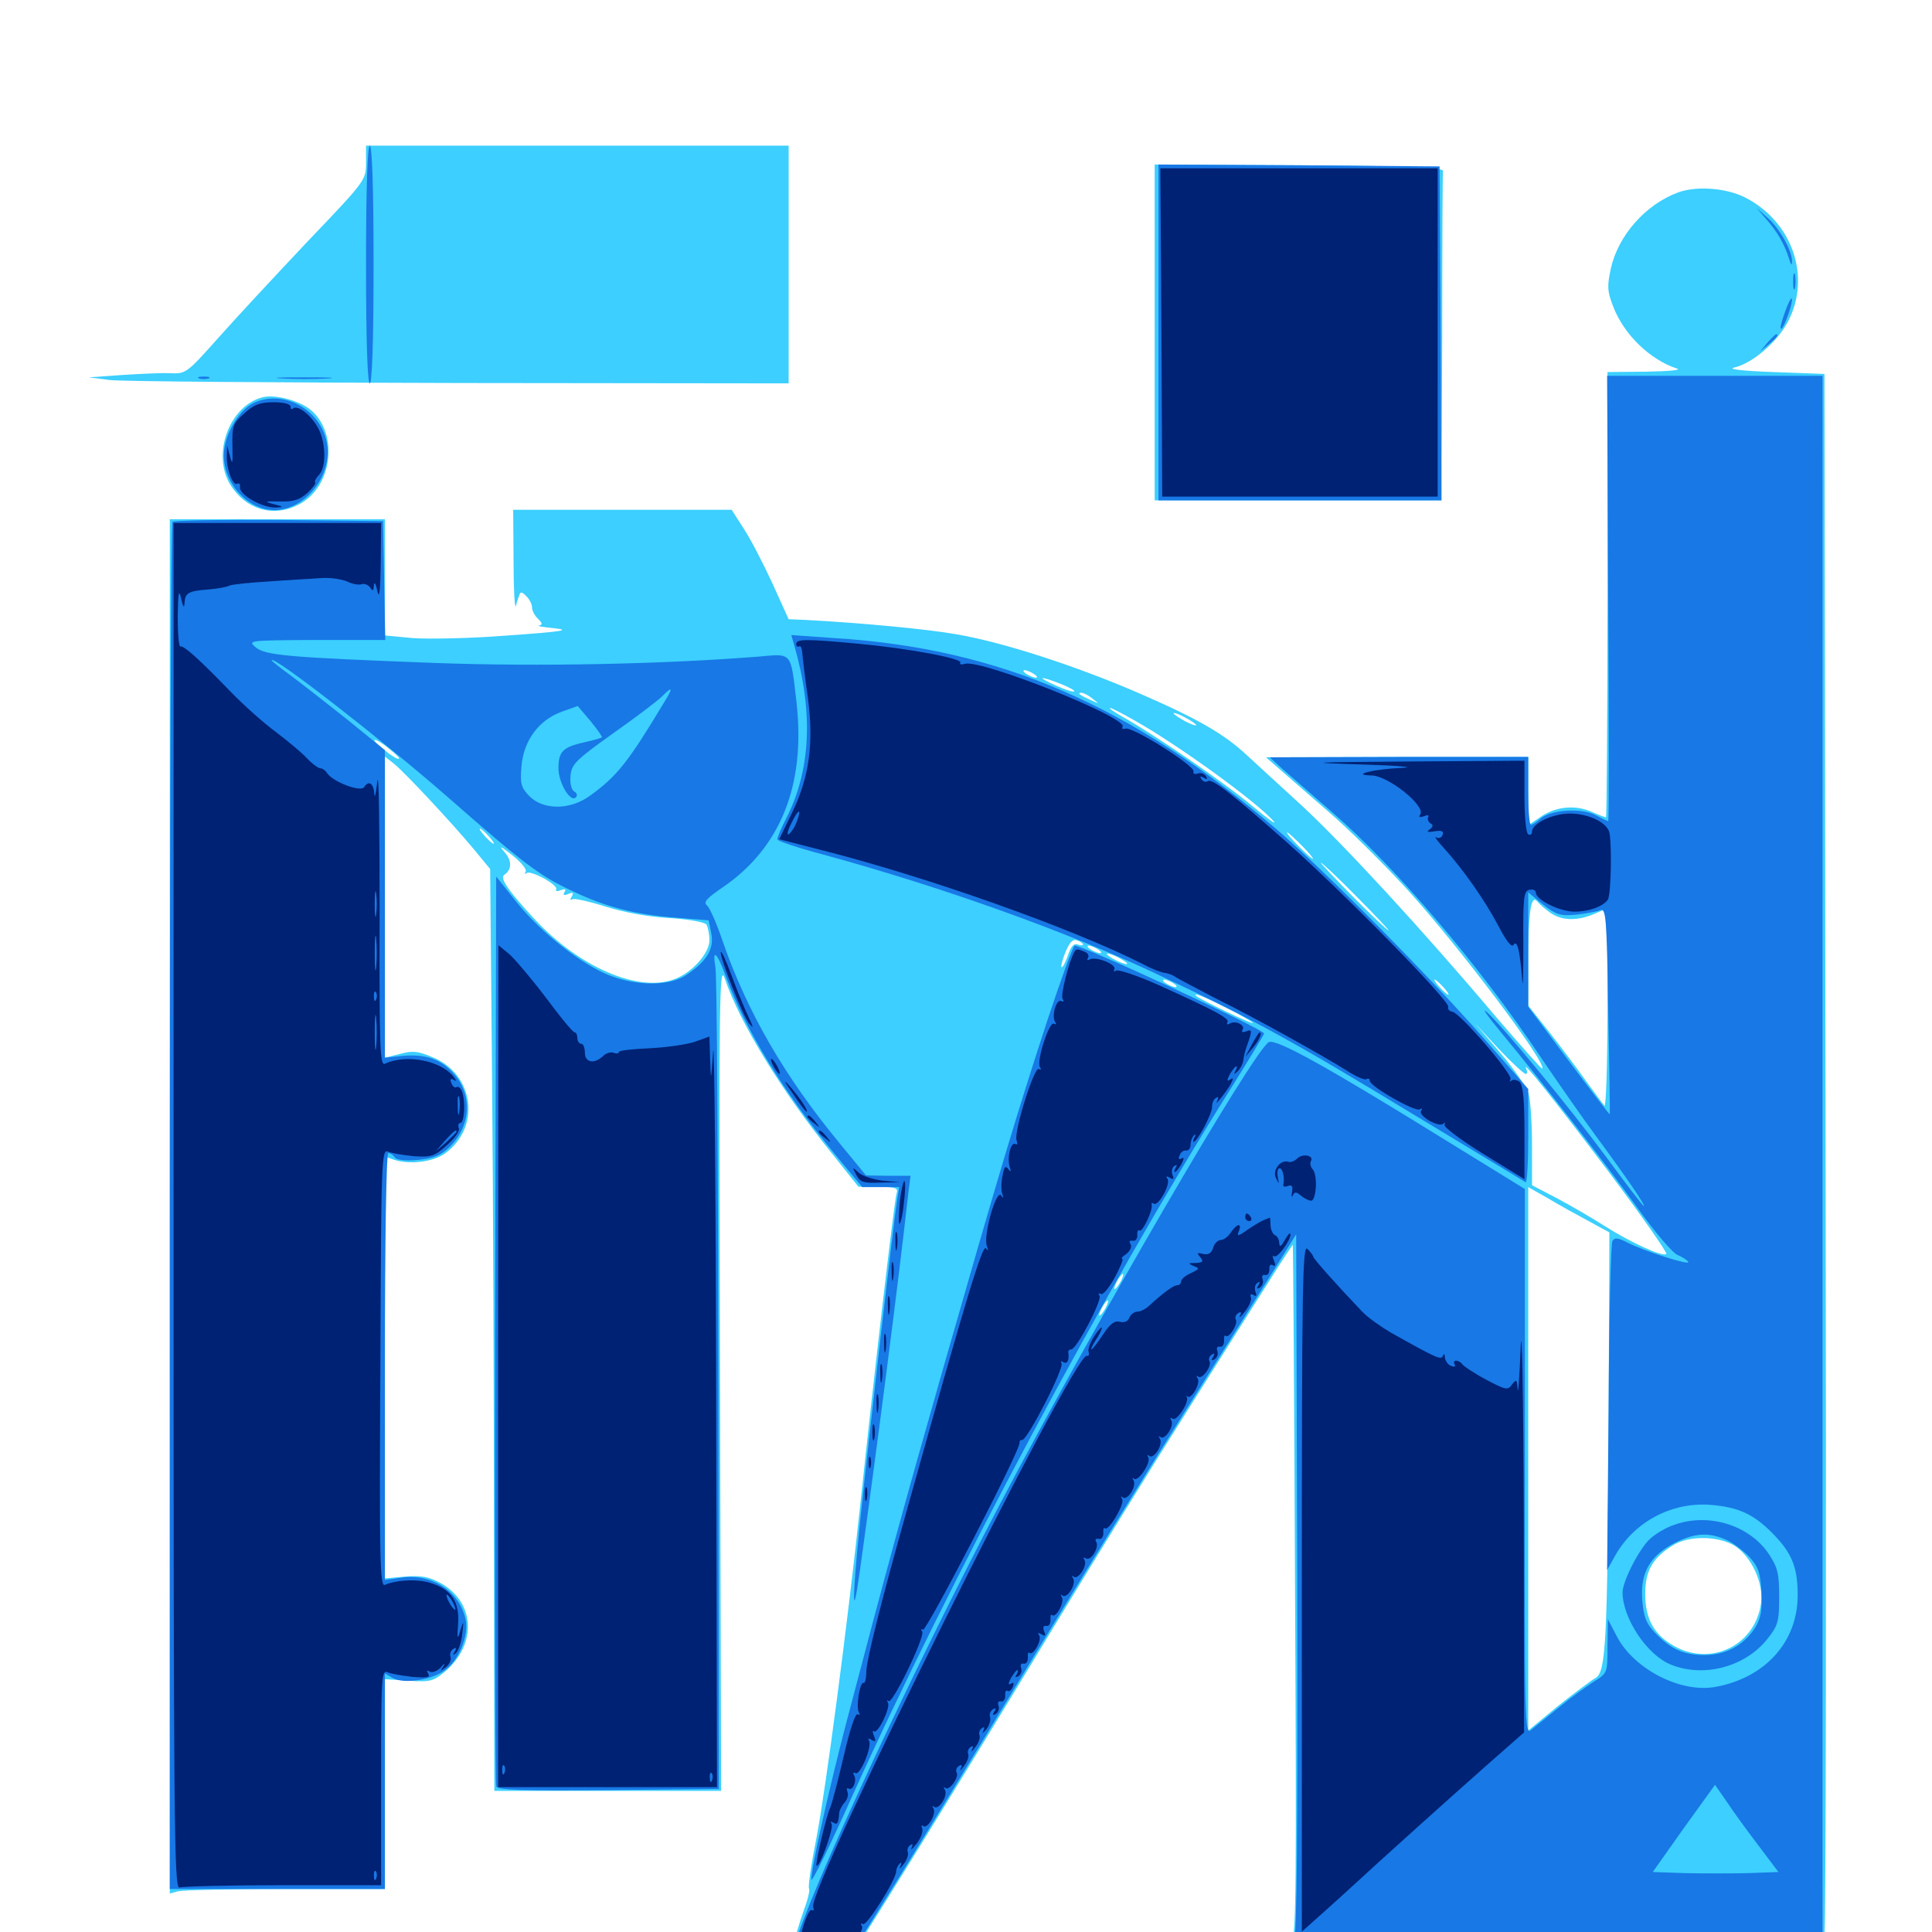 <svg xmlns="http://www.w3.org/2000/svg" viewBox="0 -1000 1000 1000">
	<path fill="#3ccfff" d="M189.453 -915.625C189.453 -906.836 189.258 -906.445 159.375 -875.195C142.969 -857.812 121.875 -835.156 112.891 -825C96.484 -806.641 96.289 -806.445 87.695 -806.836C83.008 -807.031 71.68 -806.445 62.5 -805.859L45.898 -804.688L56.641 -803.32C62.5 -802.539 144.141 -801.953 237.891 -801.758L408.203 -801.562V-863.086V-924.609H298.828H189.453ZM597.656 -827.93V-741.016H671.875H746.094L746.484 -825C746.484 -871.289 746.68 -910.156 746.875 -911.523C747.07 -913.281 730.664 -914.062 672.461 -914.453L597.656 -914.844ZM868.555 -900.391C851.758 -894.141 837.695 -878.32 833.789 -861.133C831.836 -851.953 831.836 -849.414 834.961 -841.406C840.43 -826.953 854.102 -813.672 868.164 -809.18C870.312 -808.398 863.086 -807.812 852.148 -807.617L832.031 -807.422V-692.188C832.031 -628.906 831.641 -576.953 831.25 -576.953C830.859 -576.953 827.148 -578.32 823.242 -580.078C814.453 -583.594 804.492 -582.422 796.484 -576.562L791.016 -572.852V-590.43V-608.203H723.242L655.273 -608.008L661.328 -602.734C664.648 -599.805 676.172 -589.844 686.914 -580.469C697.656 -571.289 716.406 -552.734 728.516 -539.453C754.883 -510.547 800.977 -449.414 798.242 -446.875C798.047 -446.484 787.109 -458.789 774.023 -474.023C735.742 -519.336 695.117 -563.281 673.828 -583.008C662.695 -593.164 650 -604.883 645.312 -609.18C633.594 -620.117 619.727 -628.125 589.062 -641.406C557.031 -655.273 519.141 -667.578 495.117 -671.68C479.688 -674.414 446.289 -677.539 417.383 -679.102L408.203 -679.492L399.805 -698.047C395.117 -708.203 388.477 -721.094 384.961 -726.367L378.711 -736.133H322.07H265.625L265.82 -709.766C265.82 -695.312 266.406 -684.766 266.992 -686.328C267.383 -687.891 268.164 -690.43 268.75 -691.797C269.336 -693.945 270.117 -693.75 272.461 -691.406C274.023 -689.844 275.391 -687.305 275.391 -685.547C275.391 -683.984 276.758 -681.25 278.516 -679.688C280.859 -677.344 280.859 -676.562 278.906 -676.172C277.539 -675.977 281.25 -675.391 287.109 -674.805C295.703 -673.828 290.82 -673.047 263.086 -671.094C243.555 -669.531 221.875 -669.141 213.672 -669.727L199.219 -671.094V-701.172V-731.25H143.555H87.891V-375.586V-19.922L92.188 -21.094C94.727 -21.68 119.727 -22.266 148.047 -22.266H199.219V-76.562V-130.859L211.523 -130.078C222.656 -129.297 224.414 -129.883 230.078 -134.57C246.875 -148.633 246.094 -170.312 228.32 -180.469C221.875 -183.984 218.164 -184.57 209.766 -183.984L199.219 -183.008V-292.188V-401.367L203.711 -399.805C211.523 -397.07 224.023 -398.438 230.273 -402.93C249.023 -416.406 245.508 -443.945 224.023 -452.734C216.211 -456.055 213.477 -456.25 207.031 -454.492L199.219 -452.539V-530.469V-608.398L203.711 -604.883C209.18 -600.586 234.18 -573.828 245.508 -560.156L253.711 -550.195L254.688 -441.992C255.273 -382.422 255.664 -275.195 255.664 -203.516L255.859 -73.047H314.453H373.242L372.656 -287.891C372.07 -487.305 372.266 -501.953 375.195 -493.359C383.008 -470.312 404.883 -434.766 431.25 -402.148L444.336 -385.742H454.688C463.672 -385.547 465.039 -385.156 464.062 -382.227C462.891 -378.711 452.148 -286.133 445.312 -221.484C438.477 -157.617 427.539 -74.805 422.656 -49.023C419.922 -35.352 418.164 -23.438 418.75 -22.461C419.336 -21.68 417.969 -16.211 415.82 -10.547C412.5 -1.562 404.297 28.906 404.297 32.812C404.297 33.789 408.984 34.375 414.844 34.375H425.391L434.766 21.289C444.531 7.031 489.258 -65.039 547.266 -160.938C567.188 -193.75 597.266 -242.578 614.258 -269.336C631.25 -296.289 650.391 -326.758 657.031 -337.109C663.477 -347.461 669.141 -355.859 669.141 -355.664C669.336 -355.469 669.922 -275 670.312 -177.148C671.094 -25.977 670.898 1.758 668.555 5.078C665.82 8.984 665.82 8.984 804.492 8.984L943.164 8.789L944.336 0.586C945.117 -3.906 945.312 -187.305 944.922 -407.031L944.336 -806.445L917.969 -807.422C901.367 -808.008 893.945 -808.984 897.656 -809.766C907.031 -811.914 920.117 -823.047 925.586 -833.789C937.5 -856.836 927.734 -885.156 903.516 -897.656C893.75 -902.734 878.125 -903.906 868.555 -900.391ZM515.039 -657.812C515.82 -658.398 514.648 -658.984 512.5 -658.789C510.352 -658.789 509.766 -658.203 511.328 -657.617C512.695 -657.031 514.453 -657.227 515.039 -657.812ZM535.156 -651.172C536.719 -650.195 537.305 -649.219 536.133 -649.219C535.156 -649.219 532.812 -650.195 531.25 -651.172C529.688 -652.148 529.297 -653.125 530.273 -653.125C531.445 -653.125 533.594 -652.148 535.156 -651.172ZM548.828 -646.094C553.32 -644.336 556.445 -642.578 556.055 -642.188C555.664 -641.602 551.367 -642.969 546.68 -645.117C536.133 -649.805 537.891 -650.391 548.828 -646.094ZM565.625 -638.281C569.141 -635.547 569.141 -635.547 564.453 -637.695C558.398 -640.43 557.422 -641.406 559.766 -641.406C560.938 -641.406 563.477 -640.039 565.625 -638.281ZM587.5 -626.953C610.352 -614.062 650.391 -584.961 659.18 -575C661.328 -572.461 656.445 -575.977 648.438 -582.617C634.57 -594.336 597.656 -619.727 580.859 -629.102C576.758 -631.445 573.828 -633.398 574.609 -633.594C575.195 -633.594 581.055 -630.664 587.5 -626.953ZM619.141 -624.609C619.141 -624.219 616.602 -625 613.281 -626.758C610.156 -628.516 607.422 -630.273 607.422 -630.859C607.422 -631.25 610.156 -630.469 613.281 -628.711C616.602 -626.953 619.141 -625.195 619.141 -624.609ZM206.445 -607.812C207.031 -606.445 204.883 -607.422 201.562 -609.766C198.242 -612.305 194.727 -615.234 193.945 -616.406C193.359 -617.773 195.508 -616.797 198.828 -614.453C202.148 -611.914 205.664 -608.984 206.445 -607.812ZM252.93 -567.188C254.883 -565.039 256.055 -563.281 255.469 -563.281C254.883 -563.281 252.93 -565.039 250.977 -567.188C249.023 -569.336 247.852 -571.094 248.438 -571.094C249.023 -571.094 250.977 -569.336 252.93 -567.188ZM673.828 -562.305C677.539 -558.594 680.078 -555.469 679.492 -555.469C678.906 -555.469 675.586 -558.594 671.875 -562.305C668.164 -566.016 665.625 -569.141 666.211 -569.141C666.797 -569.141 670.117 -566.016 673.828 -562.305ZM272.07 -548.828C271.484 -547.656 271.484 -547.266 272.461 -548.047C274.414 -550 289.258 -541.797 287.891 -539.648C287.305 -538.672 288.477 -538.477 290.234 -539.258C292.578 -540.039 293.164 -539.844 292.188 -538.281C291.211 -536.719 291.992 -536.328 294.141 -537.305C296.68 -538.281 297.07 -537.891 295.898 -535.938C294.922 -534.375 295.117 -533.789 296.289 -534.57C297.266 -535.156 305.078 -533.398 313.672 -530.664C323.242 -527.734 335.742 -525.391 346.68 -524.805C356.445 -524.219 364.844 -522.656 365.625 -521.484C366.406 -520.312 367.188 -516.602 367.188 -513.281C367.188 -506.641 358.203 -496.484 349.023 -493.164C330.469 -486.133 299.609 -499.414 276.367 -524.609C262.695 -539.453 258.398 -545.703 261.133 -547.266C265.039 -550 265.039 -554.688 260.938 -559.18C258.008 -562.5 259.18 -562.109 265.039 -557.422C269.531 -553.906 272.852 -550 272.07 -548.828ZM702.148 -535.938C711.719 -526.367 719.141 -518.359 718.75 -518.359C718.164 -518.359 709.766 -526.367 700.195 -535.938C690.625 -545.703 683.203 -553.516 683.594 -553.516C684.18 -553.516 692.578 -545.703 702.148 -535.938ZM802.734 -527.344C808.594 -523.438 816.406 -523.242 825.195 -526.953L832.031 -529.883V-477.734C832.031 -449.219 831.25 -426.562 830.469 -427.734C829.492 -428.711 825.391 -434.375 821.094 -440.234C816.992 -446.094 808.398 -457.422 802.344 -465.234L791.016 -479.492V-501.562C791.016 -527.93 792.383 -537.305 795.703 -533.398C796.875 -531.836 800 -529.297 802.734 -527.344ZM560.547 -511.133C560.547 -510.547 559.375 -510.547 557.812 -511.133C555.859 -511.914 554.297 -510.156 552.734 -505.469C551.367 -501.562 550 -499.023 549.414 -499.414C549.023 -500 550 -503.516 551.562 -507.422C553.711 -512.305 555.273 -514.062 557.422 -513.281C559.18 -512.695 560.547 -511.719 560.547 -511.133ZM568.359 -508.594C569.922 -507.617 570.508 -506.641 569.336 -506.641C568.359 -506.641 566.016 -507.617 564.453 -508.594C562.891 -509.57 562.5 -510.547 563.477 -510.547C564.648 -510.547 566.797 -509.57 568.359 -508.594ZM580.078 -503.711C582.812 -502.148 584.18 -500.977 583.008 -500.977C582.031 -500.977 578.906 -502.148 576.172 -503.711C573.438 -505.273 572.266 -506.445 573.242 -506.445C574.414 -506.445 577.344 -505.273 580.078 -503.711ZM607.422 -491.016C608.984 -490.039 609.57 -489.062 608.398 -489.062C607.422 -489.062 605.078 -490.039 603.516 -491.016C601.953 -491.992 601.562 -492.969 602.539 -492.969C603.711 -492.969 605.859 -491.992 607.422 -491.016ZM747.07 -489.062C749.023 -486.914 750.195 -485.156 749.609 -485.156C749.023 -485.156 747.07 -486.914 745.117 -489.062C743.164 -491.211 741.992 -492.969 742.578 -492.969C743.164 -492.969 745.117 -491.211 747.07 -489.062ZM634.766 -478.32C642.383 -474.609 648.438 -470.898 648.438 -470.508C648.438 -469.531 621.289 -482.617 619.336 -484.375C616.797 -486.719 622.852 -484.375 634.766 -478.32ZM789.648 -444.141C790.625 -444.141 790.625 -445.312 790.039 -446.68C786.914 -452.734 803.711 -431.836 832.422 -393.75C849.609 -370.898 863.086 -351.562 862.5 -350.977C860.742 -349.219 844.141 -356.836 830.859 -365.234C824.414 -369.336 813.086 -375.977 806.055 -379.688L792.969 -386.523V-407.031C792.969 -418.359 792.188 -430.469 791.211 -433.984C790.039 -437.5 783.398 -447.07 776.172 -455.469L763.281 -470.508L775.586 -457.227C782.422 -450 788.867 -444.141 789.648 -444.141ZM683.594 -450.781C683.594 -451.367 681.836 -452.734 679.688 -453.906C677.539 -455.078 675.781 -455.469 675.781 -455.078C675.781 -454.492 677.539 -453.125 679.688 -451.953C681.836 -450.781 683.594 -450.391 683.594 -450.781ZM822.266 -367.969L833.008 -362.109L832.617 -262.891C832.031 -150.195 831.25 -134.375 825.781 -131.445C823.633 -130.273 815.039 -123.828 806.445 -116.992L791.016 -104.297V-244.922V-385.547L801.367 -379.688C806.836 -376.367 816.406 -371.094 822.266 -367.969ZM580.078 -336.719C578.906 -334.57 577.539 -332.812 576.953 -332.812C576.562 -332.812 576.953 -334.57 578.125 -336.719C579.297 -338.867 580.664 -340.625 581.25 -340.625C581.641 -340.625 581.25 -338.867 580.078 -336.719ZM572.266 -323.047C571.094 -320.898 569.727 -319.141 569.141 -319.141C568.75 -319.141 569.141 -320.898 570.312 -323.047C571.484 -325.195 572.852 -326.953 573.438 -326.953C573.828 -326.953 573.438 -325.195 572.266 -323.047ZM897.656 -200C906.445 -194.531 912.891 -180.664 911.523 -170.312C908.789 -149.414 887.5 -137.891 868.359 -147.07C856.641 -152.93 851.562 -161.328 851.562 -175C851.562 -187.109 855.469 -193.75 866.016 -200.195C874.219 -205.273 889.258 -205.078 897.656 -200ZM135.742 -794.336C118.75 -789.844 109.57 -765.039 119.141 -749.219C127.148 -736.328 141.211 -732.031 154.297 -738.672C174.023 -748.438 175.586 -780.859 156.836 -790.43C150 -793.945 140.82 -795.703 135.742 -794.336Z"/>
	<path fill="#1878e5" d="M189.453 -863.086C189.453 -823.438 190.234 -801.562 191.406 -801.562C192.578 -801.562 193.359 -823.438 193.359 -863.086C193.359 -902.734 192.578 -924.609 191.406 -924.609C190.234 -924.609 189.453 -902.734 189.453 -863.086ZM599.609 -827.93V-741.016H672.852H746.094L745.703 -827.539L745.117 -913.867L672.461 -914.453L599.609 -914.844ZM914.258 -886.523C919.922 -880.078 923.633 -873.633 925.977 -866.211C926.953 -862.891 927.539 -862.305 927.539 -864.648C927.734 -869.922 921.094 -882.031 914.648 -887.5L909.18 -892.383ZM928.125 -854.297C928.125 -850.586 928.516 -849.023 929.102 -850.977C929.492 -852.734 929.492 -855.859 929.102 -857.812C928.516 -859.57 928.125 -858.008 928.125 -854.297ZM923.633 -837.695C921.875 -832.812 921.094 -829.492 922.07 -829.883C923.828 -831.055 928.516 -844.531 927.344 -845.508C926.953 -845.898 925.195 -842.383 923.633 -837.695ZM914.844 -822.656L911.133 -818.164L915.625 -821.875C919.727 -825.391 920.898 -826.953 919.336 -826.953C918.945 -826.953 916.992 -825 914.844 -822.656ZM103.125 -804.102C101.758 -804.688 102.734 -805.078 105.469 -805.078C108.203 -805.078 109.18 -804.688 108.008 -804.102C106.641 -803.711 104.297 -803.711 103.125 -804.102ZM146.094 -804.102C139.258 -804.492 144.336 -804.688 157.227 -804.688C170.117 -804.688 175.586 -804.492 169.531 -804.102C163.281 -803.711 152.734 -803.711 146.094 -804.102ZM832.422 -690.234C832.812 -626.758 832.812 -575 832.422 -575C832.031 -575 829.102 -576.367 825.781 -578.125C818.359 -582.031 802.344 -580.859 797.266 -576.172C795.312 -574.414 792.969 -573.047 792.383 -573.047C791.602 -573.047 791.016 -581.055 791.016 -590.625V-608.203H724.219L657.227 -608.008L664.062 -601.758C667.969 -598.438 679.492 -588.281 689.648 -579.492C722.656 -550.781 765.234 -500.977 797.266 -453.125C805.859 -440.43 818.75 -421.875 825.977 -412.109C842.383 -389.844 851.953 -375.781 850.781 -375.781C850.391 -375.781 841.797 -386.914 831.641 -400.781C812.305 -426.953 777.148 -469.727 769.336 -476.367C766.797 -478.516 770.312 -473.633 776.953 -465.625C797.852 -440.43 829.883 -399.219 847.266 -375.195C856.445 -362.305 866.016 -351.172 868.359 -350.391C870.703 -349.414 873.242 -347.852 873.828 -346.875C875.195 -344.727 851.172 -352.344 842.383 -356.836C837.5 -359.375 835.742 -359.57 834.57 -357.617C833.789 -356.445 832.812 -317.578 832.617 -271.289L831.836 -187.305L835.742 -194.336C845.508 -212.109 865.039 -222.656 885.352 -221.094C899.609 -219.922 907.422 -216.406 916.992 -206.836C927.344 -196.484 930.469 -189.062 930.469 -174.609C930.664 -150.195 913.477 -131.25 887.305 -126.758C869.531 -123.828 845.703 -136.133 836.914 -152.93L832.227 -161.914L832.031 -147.852C832.031 -133.984 832.031 -133.984 824.805 -129.492C820.898 -126.953 812.695 -121.094 806.836 -116.211C800.781 -111.328 794.336 -106.055 792.383 -104.492C789.258 -101.953 789.062 -108.398 789.258 -243.164V-384.57L750.586 -408.398C685.938 -448.438 660.156 -462.695 656.641 -460.547C648.242 -455.078 566.406 -314.648 517.578 -221.484C471.289 -133.203 418.75 -20.117 411.133 7.617C404.102 33.203 404.297 34.375 414.648 34.375C419.141 34.375 423.828 33.594 425 32.812C429.883 29.492 457.617 -14.648 536.133 -144.336C558.984 -182.031 593.75 -238.281 613.281 -269.336C633.008 -300.586 653.906 -333.789 659.961 -343.555L670.898 -361.133L671.484 -179.883C671.68 -48.828 671.289 2.539 669.727 5.469C667.773 8.984 667.969 9.375 670.898 8.398C672.656 7.617 734.766 7.031 808.789 7.031H943.359V-399.219V-805.469H887.5H831.836ZM815.82 -526.562C820.898 -527.148 826.562 -528.125 828.32 -528.906C831.25 -530.078 831.641 -525.195 832.422 -476.953C833.008 -447.656 833.398 -423.438 833.203 -423.242C833.008 -423.047 823.438 -435.547 811.914 -450.977L791.016 -478.906V-508.594V-538.086L798.633 -531.836C805.469 -526.562 807.422 -525.781 815.82 -526.562ZM910.352 -44.531L920.508 -31.055L904.688 -30.469C895.898 -30.273 881.445 -30.273 872.07 -30.469L855.469 -31.055L871.484 -53.711L887.695 -76.172L893.945 -67.188C897.266 -62.109 904.688 -51.953 910.352 -44.531ZM130.859 -791.211C124.414 -787.891 117.773 -777.734 116.211 -768.359C113.281 -750.977 129.492 -733.203 145.898 -736.328C160.742 -739.062 172.07 -755.859 169.141 -770.898C165.82 -788.477 146.094 -798.828 130.859 -791.211ZM89.258 -729.883C88.477 -729.297 87.891 -569.727 87.891 -375.391V-22.266H143.555H199.219V-77.93V-133.789L203.32 -131.445C209.18 -128.32 223.047 -130.273 230.078 -135.352C237.5 -140.43 242.773 -153.516 241.016 -161.719C237.891 -176.367 223.438 -185.742 207.617 -183.398L199.219 -182.227V-292.578C199.219 -360.352 200 -403.125 200.977 -403.125C202.148 -403.125 203.516 -402.148 204.297 -400.977C205.078 -399.609 209.57 -399.023 216.211 -399.609C224.219 -400.391 227.93 -401.758 232.422 -406.055C243.555 -416.602 244.727 -432.617 235.352 -443.75C228.711 -451.562 220.703 -454.492 208.984 -453.516L199.219 -452.539V-532.031V-611.719L180.273 -627.148C169.727 -635.547 156.445 -645.898 150.977 -650C145.312 -654.102 140.625 -657.812 140.625 -658.203C140.625 -661.523 198.633 -616.406 231.445 -587.695C270.898 -553.125 279.297 -546.68 295.703 -539.062C313.086 -530.664 328.711 -526.562 350 -525L366.797 -523.633L368.164 -516.797C369.727 -508.789 365.82 -502.539 355.469 -495.508C347.07 -489.648 330.469 -489.453 316.016 -494.922C301.562 -500.391 280.273 -516.992 267.578 -532.812L256.836 -546.289L256.25 -312.109C256.055 -183.398 256.25 -76.758 256.836 -75.391C257.422 -73.438 270.117 -73.047 314.844 -73.438L372.07 -74.023L371.875 -282.422C371.68 -397.07 371.094 -494.531 370.312 -499.219C368.555 -509.57 371.094 -507.227 375.977 -493.945C385.547 -467.383 406.055 -433.984 432.031 -402.734L446.289 -385.547H455.859H465.43L464.258 -378.32C462.5 -367.383 449.609 -255.273 445.117 -211.914C441.016 -171.875 441.016 -158.008 445.117 -187.305C453.32 -246.094 465.039 -336.133 470.117 -382.227L471.289 -391.406H459.766L448.242 -391.602L434.766 -408.008C406.055 -442.773 386.523 -476.562 373.828 -513.477C370.898 -522.07 367.383 -530.078 366.016 -531.25C363.867 -533.008 365.625 -534.961 374.219 -540.82C404.102 -561.328 416.992 -593.75 412.305 -636.133C409.18 -662.891 410.352 -661.719 392.773 -660.156C343.75 -656.25 278.906 -654.883 225.586 -656.836C148.242 -659.766 137.305 -660.742 132.227 -665.039C128.125 -668.555 128.906 -668.555 163.672 -668.75H199.414L198.828 -699.609L198.242 -730.273L144.336 -730.859C114.844 -731.055 90.039 -730.664 89.258 -729.883ZM343.555 -636.133C325.195 -605.664 319.531 -598.438 305.859 -588.477C295.508 -580.664 281.445 -580.469 274.023 -587.891C269.727 -592.383 269.141 -594.141 269.922 -603.516C271.094 -616.797 278.906 -627.344 290.82 -631.641L299.023 -634.57L305.664 -626.758C309.18 -622.461 311.914 -618.555 311.523 -618.359C311.133 -617.969 307.031 -616.797 302.539 -615.82C291.211 -613.281 289.062 -610.938 289.062 -602.344C289.062 -594.727 295.312 -584.375 298.047 -587.305C299.023 -588.086 298.633 -589.648 297.07 -590.43C295.703 -591.406 294.922 -594.727 295.312 -598.633C295.898 -604.492 298.047 -606.641 317.188 -620.312C329.102 -628.711 340.43 -637.305 342.578 -639.453C348.242 -645.117 348.633 -644.336 343.555 -636.133ZM410.938 -666.602C421.094 -631.641 419.727 -601.758 407.227 -576.953C404.492 -571.68 402.344 -566.602 402.344 -565.625C402.344 -564.648 413.086 -561.133 426.367 -557.617C488.477 -540.625 551.758 -517.969 598.633 -495.898C651.172 -471.094 667.188 -462.305 737.305 -419.727C765.234 -402.93 788.672 -388.672 789.648 -388.086C790.43 -387.695 791.016 -398.242 791.016 -411.719V-436.328L770.117 -460.156C741.797 -492.773 685.547 -549.609 660.352 -571.094C585.742 -634.766 517.578 -664.453 431.836 -669.727L409.57 -671.289ZM542.188 -472.07C525.781 -421.875 516.992 -392.383 488.477 -292.773C466.992 -217.383 460.352 -193.164 437.5 -106.25C428.711 -72.266 419.922 -33.203 419.922 -27.148C419.922 -25 429.492 -44.336 441.016 -70.117C491.406 -181.836 572.461 -333.594 635.547 -434.18C645.898 -450.586 654.297 -464.648 654.297 -465.039C654.297 -467.188 560.938 -510.547 556.25 -510.547C555.469 -510.547 549.219 -493.164 542.188 -472.07ZM866.602 -210.742C862.305 -209.375 856.836 -206.055 854.102 -203.516C848.633 -198.633 839.844 -181.641 839.844 -175.781C839.844 -162.5 852.344 -143.555 864.648 -138.477C881.641 -131.445 903.32 -137.109 914.844 -151.758C920.312 -158.594 920.898 -160.742 920.898 -173.438C920.898 -185.547 920.117 -188.672 915.625 -195.508C905.664 -210.547 884.375 -217.188 866.602 -210.742ZM893.164 -203.125C896.68 -201.758 901.953 -197.656 905.273 -194.336C909.961 -189.258 911.133 -186.328 911.719 -175.977C912.109 -166.406 911.523 -162.5 908.398 -157.422C902.539 -148.438 893.359 -143.359 882.227 -143.359C871.484 -143.359 864.648 -146.484 856.641 -154.883C851.953 -159.766 850.781 -163.086 850 -172.07C849.023 -186.133 854.102 -194.922 867.188 -201.562C877.148 -206.445 884.18 -207.031 893.164 -203.125Z"/>
	<path fill="#002274" d="M601.172 -827.93L601.562 -742.969H672.852H744.141V-827.93V-912.891H672.461H600.586ZM626.562 -909.57C629.492 -909.961 626.953 -910.352 621.094 -910.352C615.234 -910.352 612.695 -909.961 615.82 -909.57C618.75 -909.18 623.438 -909.18 626.562 -909.57ZM666.602 -909.57C667.773 -910.156 666.797 -910.547 664.062 -910.547C661.328 -910.547 660.352 -910.156 661.719 -909.57C662.891 -909.18 665.234 -909.18 666.602 -909.57ZM126.562 -786.133C120.508 -780.859 120.117 -779.492 120.312 -768.945C120.508 -760.352 120.312 -758.984 119.141 -763.477L117.578 -769.336L117.383 -764.062C117.188 -757.422 120.508 -748.242 122.852 -749.609C123.828 -750.195 124.414 -749.414 124.219 -747.656C124.023 -743.75 135.938 -737.109 142.578 -737.305C147.07 -737.5 147.07 -737.695 141.602 -739.062C136.523 -740.43 136.914 -740.625 144.922 -740.43C152.148 -740.234 155.273 -741.406 159.18 -744.922C161.914 -747.461 163.672 -749.805 163.086 -750.391C162.695 -750.781 163.477 -752.539 165.039 -754.102C169.141 -758.203 168.75 -772.07 164.062 -779.492C160.156 -785.938 153.711 -790.625 151.562 -788.477C150.977 -787.891 150.391 -788.281 150.391 -789.453C150.391 -790.82 147.07 -791.797 141.602 -791.797C134.766 -791.797 131.445 -790.625 126.562 -786.133ZM89.844 -375.586C89.844 -53.906 90.039 -21.875 92.969 -23.047C94.727 -23.633 118.75 -24.219 146.68 -24.219H197.266V-80.078C197.266 -132.617 197.461 -135.938 200.781 -134.375C202.539 -133.594 208.398 -132.617 213.672 -132.031C220.898 -131.445 222.852 -131.836 221.68 -133.594C220.703 -135.352 220.898 -135.742 222.461 -134.766C223.633 -133.984 226.172 -134.961 228.125 -136.914C229.883 -139.062 230.664 -139.258 229.492 -137.5C227.734 -134.961 227.93 -134.961 230.859 -137.109C232.617 -138.672 233.789 -140.82 233.203 -142.383C232.617 -143.75 233.203 -145.508 234.57 -146.484C236.133 -147.461 236.523 -147.07 235.352 -145.117C234.18 -143.164 234.375 -142.969 236.133 -144.531C237.305 -145.703 238.867 -150 239.258 -154.297C240.039 -161.328 240.039 -161.523 238.281 -156.055C236.719 -150.977 236.523 -151.367 237.109 -159.57C237.891 -170.703 233.789 -177.148 223.438 -180.469C216.797 -182.812 205.859 -182.422 199.219 -179.688C196.68 -178.516 196.289 -191.797 196.875 -291.992C197.266 -398.828 197.461 -405.469 200.781 -403.906C202.539 -403.125 208.594 -402.148 214.062 -401.562C223.047 -400.977 224.805 -401.367 231.25 -407.227C235.352 -410.742 238.086 -414.648 237.5 -416.016C236.914 -417.578 237.305 -418.75 238.281 -418.75C240.43 -418.75 241.016 -430.273 239.062 -435.156C238.477 -436.914 237.109 -437.891 236.328 -437.305C235.547 -436.719 234.18 -437.695 233.594 -439.453C232.812 -441.406 233.203 -441.992 234.961 -441.016C236.328 -440.039 236.328 -440.82 234.57 -442.969C227.734 -451.172 210.156 -454.492 199.219 -449.414C196.68 -448.242 196.289 -457.422 196.484 -527.539C196.484 -571.484 196.094 -601.953 195.312 -595.508C194.531 -589.062 193.945 -586.133 193.75 -589.258C193.359 -594.531 190.82 -596.289 188.477 -592.578C186.719 -589.844 172.266 -595.312 169.336 -599.805C168.555 -601.172 166.797 -602.344 165.82 -602.344C164.648 -602.344 161.328 -604.883 158.594 -607.812C155.664 -610.938 148.438 -616.797 142.578 -621.289C136.719 -625.586 126.367 -634.766 119.727 -641.602C103.125 -658.789 95.312 -665.82 93.359 -665.43C92.578 -665.039 91.992 -672.07 91.992 -681.055C92.188 -693.164 92.578 -695.508 93.75 -690.234C94.727 -685.938 95.312 -684.961 95.508 -687.695C95.703 -693.164 97.461 -694.141 108.203 -694.922C113.086 -695.312 117.773 -696.289 118.75 -696.875C119.727 -697.461 128.906 -698.438 138.867 -699.023C149.023 -699.805 161.133 -700.391 166.016 -700.781C170.898 -701.172 176.953 -700.195 179.688 -699.023C182.422 -697.656 185.742 -697.07 187.305 -697.656C188.672 -698.047 190.625 -697.266 191.602 -695.898C192.969 -693.75 193.359 -694.141 193.555 -697.07C193.75 -699.219 194.531 -697.852 195.312 -694.141C196.289 -689.453 196.875 -693.945 197.07 -708.398L197.266 -729.297H143.555H89.844ZM102.148 -725.977C103.32 -726.562 102.344 -726.953 99.609 -726.953C96.875 -726.953 95.898 -726.562 97.266 -725.977C98.438 -725.586 100.781 -725.586 102.148 -725.977ZM194.727 -526.758C194.336 -523.633 193.945 -526.172 193.945 -532.031C193.945 -537.891 194.336 -540.43 194.727 -537.5C195.117 -534.375 195.117 -529.688 194.727 -526.758ZM194.727 -499.414C194.336 -495.312 193.945 -498.633 193.945 -506.641C193.945 -514.648 194.336 -517.969 194.727 -514.062C195.117 -509.961 195.117 -503.32 194.727 -499.414ZM194.727 -482.812C194.141 -481.25 193.555 -481.836 193.555 -483.984C193.359 -486.133 193.945 -487.305 194.531 -486.523C195.117 -485.938 195.312 -484.18 194.727 -482.812ZM194.727 -458.398C194.336 -454.297 193.945 -457.617 193.945 -465.625C193.945 -473.633 194.336 -476.953 194.727 -473.047C195.117 -468.945 195.117 -462.305 194.727 -458.398ZM237.695 -424.219C237.305 -421.68 236.914 -423.242 236.914 -427.539C236.719 -431.836 237.109 -433.789 237.695 -432.031C238.086 -430.078 238.086 -426.562 237.695 -424.219ZM236.328 -414.258C236.328 -413.867 233.984 -411.523 231.055 -408.789L225.586 -404.102L230.273 -409.57C234.766 -414.453 236.328 -415.82 236.328 -414.258ZM234.375 -170.703C235.547 -168.555 235.938 -166.797 235.547 -166.797C234.961 -166.797 233.594 -168.555 232.422 -170.703C231.25 -172.852 230.859 -174.609 231.25 -174.609C231.836 -174.609 233.203 -172.852 234.375 -170.703ZM194.727 -27.734C194.141 -26.172 193.555 -26.758 193.555 -28.906C193.359 -31.055 193.945 -32.227 194.531 -31.445C195.117 -30.859 195.312 -29.102 194.727 -27.734ZM412.109 -666.602C412.109 -665.625 412.695 -665.039 413.672 -665.43C414.453 -666.016 415.039 -664.453 415.234 -662.305C415.43 -659.961 416.602 -649.414 418.164 -638.867C421.289 -615.234 418.945 -597.461 409.57 -578.516L403.32 -565.625L423.828 -560.352C480.273 -546.094 554.883 -519.531 591.602 -500.977C595.508 -498.828 600.391 -496.875 602.539 -496.484C604.688 -496.289 607.422 -495.117 608.398 -494.336C609.57 -493.555 618.75 -488.672 628.906 -483.398C649.609 -473.242 683.789 -454.102 697.07 -445.898C701.758 -442.773 706.445 -440.82 707.227 -441.406C708.203 -441.992 708.984 -441.602 708.984 -440.625C708.984 -437.695 732.422 -424.414 734.766 -425.781C736.133 -426.562 736.328 -426.172 735.547 -425C733.984 -422.461 744.727 -416.211 747.07 -418.359C748.047 -419.141 748.242 -418.945 747.656 -417.773C747.07 -416.797 756.055 -409.961 767.773 -402.734L789.062 -389.648V-413.672C789.062 -431.445 788.281 -438.281 786.523 -440.039C784.961 -441.211 783.008 -441.406 782.227 -440.625C781.25 -439.844 781.25 -440.234 781.836 -441.406C783.203 -443.75 755.273 -476.367 751.562 -476.367C750.195 -476.562 749.219 -477.734 749.609 -478.906C750.195 -482.227 694.727 -538.672 666.016 -564.062C637.305 -589.453 627.539 -597.07 625.195 -595.703C624.219 -594.922 622.656 -595.508 621.875 -596.68C620.898 -598.242 621.289 -598.438 623.047 -597.461C624.805 -596.289 625.195 -596.68 624.219 -598.242C623.242 -599.609 621.484 -600.195 619.922 -599.609C618.359 -599.023 617.383 -599.609 617.773 -600.781C618.359 -603.711 585.938 -624.219 582.422 -622.852C581.055 -622.461 580.469 -622.852 581.055 -623.828C583.984 -628.516 508.398 -658.594 499.609 -656.445C497.656 -655.859 496.484 -656.055 497.07 -657.031C498.242 -659.18 469.727 -664.453 444.336 -666.797C417.188 -669.336 412.109 -669.336 412.109 -666.602ZM412.305 -574.414C411.328 -571.68 409.375 -568.945 408.203 -568.164C407.227 -567.578 407.617 -570.117 409.57 -573.828C413.281 -581.641 415.234 -582.031 412.305 -574.414ZM705.078 -604.297C723.828 -603.711 733.203 -602.93 725.586 -602.539C710.938 -601.953 698.633 -598.828 709.961 -598.633C718.555 -598.438 737.891 -583.008 735.156 -578.516C734.18 -576.953 734.766 -576.758 737.109 -577.539C738.867 -578.32 739.844 -578.125 739.258 -577.148C738.672 -576.172 739.258 -574.609 740.43 -573.828C741.992 -573.047 741.797 -572.07 740.039 -570.703C738.086 -569.336 738.867 -569.141 742.578 -569.727C746.289 -570.312 747.461 -569.727 746.68 -567.773C746.094 -566.406 744.727 -565.82 743.359 -566.602C742.188 -567.188 743.945 -564.844 747.266 -561.133C757.227 -550.195 768.75 -533.789 775.586 -520.703C779.688 -512.891 782.422 -509.375 783.398 -510.938C785.352 -513.867 786.719 -507.617 787.891 -492.969C788.281 -487.109 788.477 -494.922 788.477 -510.547C788.281 -535.742 788.672 -538.867 791.602 -539.453C793.359 -539.844 794.922 -539.258 794.922 -538.086C794.922 -534.18 807.422 -528.125 815.039 -528.125C822.461 -528.125 829.883 -530.859 832.227 -534.375C833.984 -537.109 834.375 -565.625 832.812 -569.727C830.859 -574.805 821.68 -578.906 812.5 -578.906C803.711 -578.906 792.969 -573.828 792.969 -569.531C792.969 -568.164 792.188 -567.578 791.016 -568.164C789.844 -568.75 789.062 -577.539 789.062 -587.891V-606.25L730.078 -605.859C676.562 -605.469 674.219 -605.273 705.078 -604.297ZM257.812 -292.773V-75H314.453H371.094L370.703 -273.828C370.508 -383.008 369.727 -465.039 369.141 -455.859C367.969 -440.039 367.969 -439.844 367.578 -451.367L367.188 -463.477L359.57 -460.742C355.469 -459.375 344.922 -457.812 336.133 -457.422C327.344 -457.031 320.312 -456.25 320.312 -455.469C320.312 -454.688 319.141 -454.492 317.578 -455.078C316.211 -455.664 313.672 -454.883 312.305 -453.516C307.617 -449.023 302.734 -450 302.734 -455.078C302.734 -457.617 301.953 -459.766 300.781 -459.766C299.805 -459.766 298.828 -461.133 298.828 -462.695C298.828 -464.258 298.242 -465.625 297.461 -465.625C296.484 -465.625 289.844 -473.828 282.422 -483.789C275 -493.555 266.406 -503.711 263.477 -506.25L258.008 -510.742ZM261.133 -82.422C260.547 -80.859 259.961 -81.445 259.961 -83.594C259.766 -85.742 260.352 -86.914 260.938 -86.133C261.523 -85.547 261.719 -83.789 261.133 -82.422ZM368.555 -78.516C367.969 -76.953 367.383 -77.539 367.383 -79.688C367.188 -81.836 367.773 -83.008 368.359 -82.227C368.945 -81.641 369.141 -79.883 368.555 -78.516ZM373.047 -507.031C373.047 -503.125 384.375 -474.609 387.695 -470.312C390.234 -467.383 390.039 -467.969 387.5 -473.438C385.742 -477.148 381.641 -486.914 378.711 -494.922C375.781 -502.93 373.242 -508.398 373.047 -507.031ZM556.055 -507.227C553.125 -501.953 548.828 -484.766 550 -483.008C550.781 -481.641 550.586 -481.25 549.414 -481.836C546.875 -483.398 544.141 -474.219 546.094 -471.094C546.875 -469.922 546.68 -469.531 545.508 -470.117C543.164 -471.68 536.328 -450.781 538.281 -447.656C539.062 -446.484 538.867 -446.094 537.695 -446.68C535.352 -448.242 524.609 -413.867 526.172 -409.766C526.758 -408.203 526.562 -407.227 525.586 -407.812C523.242 -409.375 521.094 -400.586 522.656 -395.898C523.438 -393.359 523.242 -393.164 521.875 -394.922C520.508 -396.875 519.727 -396.094 518.945 -391.602C518.164 -388.281 518.164 -383.984 518.75 -382.227C519.531 -379.688 519.336 -379.492 518.164 -381.25C515.625 -384.57 508.984 -360.742 510.742 -355.273C511.719 -352.539 511.523 -352.148 510.352 -353.906C508.594 -356.25 500.195 -328.516 469.727 -219.531C456.055 -171.094 448.828 -141.797 448.438 -135.352C448.438 -131.445 447.656 -128.516 447.07 -128.906C445.117 -130.078 442.969 -116.406 444.531 -113.672C445.312 -112.5 445.117 -112.109 443.945 -112.695C442.773 -113.477 439.844 -104.688 436.719 -91.016C433.789 -78.516 430.664 -66.406 429.688 -64.258C427.539 -59.766 421.875 -35.156 422.656 -34.375C424.219 -33.008 431.641 -53.906 430.469 -55.859C429.688 -57.227 429.883 -57.422 431.25 -56.641C433.398 -55.273 433.984 -56.055 434.375 -61.914C434.57 -63.086 435.742 -65.43 437.109 -66.992C438.477 -68.359 439.258 -70.898 438.672 -72.461C438.086 -74.023 438.281 -74.805 439.258 -74.219C441.406 -72.852 443.75 -78.516 441.992 -81.25C441.406 -82.422 441.602 -82.812 442.773 -82.227C445.117 -80.664 451.562 -96.094 449.805 -99.023C449.023 -100.195 449.609 -100.391 451.172 -99.414C453.125 -98.242 453.516 -98.633 452.344 -101.562C451.562 -103.516 451.562 -104.492 452.344 -103.906C454.102 -101.953 461.133 -116.211 459.57 -118.75C458.984 -119.922 458.984 -120.312 459.961 -119.531C461.914 -117.773 478.906 -152.93 477.344 -155.469C476.562 -156.641 476.758 -157.227 477.734 -156.445C479.492 -155.469 528.711 -250.391 527.734 -253.32C527.539 -254.102 528.125 -254.688 529.102 -254.688C531.836 -254.688 550.977 -291.992 549.414 -294.336C548.828 -295.508 549.219 -295.703 550.391 -294.922C552.539 -293.75 553.516 -296.094 552.93 -300.195C552.93 -300.977 553.516 -301.562 554.492 -301.562C557.227 -301.562 570.508 -326.953 569.141 -329.297C568.359 -330.469 568.555 -330.859 569.727 -330.273C570.898 -329.492 574.023 -333.398 576.953 -338.672C579.883 -344.141 581.641 -348.438 580.859 -348.438C580.078 -348.438 580.859 -349.609 583.008 -350.977C584.961 -352.539 585.938 -354.688 585.156 -356.055C584.18 -357.422 584.766 -358.008 586.328 -357.812C587.695 -357.422 588.672 -358.789 588.672 -360.547C588.477 -362.5 589.062 -363.672 589.844 -363.086C591.406 -362.109 596.875 -373.828 596.094 -376.367C595.898 -377.344 596.289 -377.539 597.266 -376.953C599.609 -375.586 606.055 -387.109 604.297 -389.844C603.32 -391.211 603.711 -391.406 605.469 -390.43C607.422 -389.258 607.812 -389.648 606.836 -391.992C606.25 -393.75 606.641 -395.703 607.812 -396.484C609.18 -397.266 609.375 -397.07 608.594 -395.703C607.812 -394.336 607.617 -393.359 608.203 -393.359C608.789 -393.359 610.156 -395.312 611.523 -397.461C612.891 -400.391 613.086 -401.172 611.523 -400.391C610.156 -399.609 609.766 -400.195 610.547 -401.953C611.133 -403.711 612.695 -404.688 613.867 -404.492C615.234 -404.297 616.211 -405.664 616.211 -407.422C616.211 -409.18 616.992 -411.328 617.969 -412.305C618.945 -413.086 619.141 -412.891 618.359 -411.523C617.578 -410.156 617.383 -408.984 617.773 -408.984C619.727 -408.984 627.539 -423.828 627.344 -426.953C627.344 -428.906 628.125 -431.055 629.297 -431.641C630.664 -432.617 630.859 -432.031 630.078 -430.273C627.93 -426.367 634.57 -434.57 637.109 -439.062C638.477 -441.797 638.477 -442.383 636.719 -441.211C634.961 -440.039 634.961 -440.82 636.523 -443.945C637.891 -446.094 639.258 -448.047 639.844 -448.047C640.43 -448.047 640.234 -446.875 639.453 -445.703C638.477 -443.75 638.672 -443.75 640.625 -445.508C641.992 -446.875 643.359 -449.414 643.555 -451.367C643.75 -453.32 644.531 -456.25 645.117 -457.812C648.242 -466.602 648.242 -467.383 645.117 -466.211C643.164 -465.43 642.383 -465.82 643.164 -466.992C644.727 -469.531 639.258 -472.07 636.328 -470.117C635.156 -469.531 634.766 -469.727 635.352 -470.898C636.523 -472.852 629.297 -476.758 599.023 -490.43C588.477 -495.117 578.906 -498.242 577.734 -497.656C576.562 -496.875 576.172 -497.266 576.758 -498.242C578.32 -500.781 566.992 -505.273 563.867 -503.32C562.891 -502.734 562.5 -503.125 563.086 -504.102C563.867 -505.273 563.086 -506.836 561.328 -507.422C557.422 -508.984 557.031 -508.984 556.055 -507.227ZM647.852 -459.18L644.531 -452.93L648.438 -457.617C651.758 -461.523 653.516 -465.625 651.953 -465.625C651.562 -465.625 649.805 -462.695 647.852 -459.18ZM400.391 -448.047C401.562 -445.898 402.93 -444.141 403.516 -444.141C403.906 -444.141 403.516 -445.898 402.344 -448.047C401.172 -450.195 399.805 -451.953 399.219 -451.953C398.828 -451.953 399.219 -450.195 400.391 -448.047ZM410.352 -433.984C413.867 -428.711 416.992 -424.609 417.383 -424.609C418.75 -424.609 414.258 -431.445 409.18 -437.305C405.273 -441.797 405.469 -440.82 410.352 -433.984ZM417.969 -421.875C417.969 -421.484 419.531 -419.922 421.484 -418.555C424.414 -416.016 424.609 -416.211 422.07 -419.336C419.531 -422.461 417.969 -423.438 417.969 -421.875ZM423.828 -414.062C423.828 -413.672 425.391 -412.109 427.344 -410.742C430.273 -408.203 430.469 -408.398 427.93 -411.523C425.391 -414.648 423.828 -415.625 423.828 -414.062ZM671.484 -400.391C670.117 -399.023 667.969 -398.242 666.992 -398.633C662.891 -400 658.594 -394.531 660.352 -390.43C662.109 -386.719 662.109 -386.914 661.328 -391.016C660.938 -393.359 661.328 -395.312 662.305 -395.312C663.867 -395.312 665.039 -390.82 664.258 -386.719C664.062 -385.742 665.234 -385.547 666.602 -386.133C668.75 -386.914 669.336 -385.938 668.75 -383.008C668.359 -380.664 668.555 -379.883 669.141 -381.25C670.117 -383.203 670.898 -383.203 673.242 -381.25C674.805 -379.883 677.148 -378.711 678.516 -378.516C681.25 -378.125 682.227 -391.406 679.492 -394.727C678.32 -395.898 677.93 -397.852 678.516 -399.023C680.273 -401.953 674.219 -403.125 671.484 -400.391ZM443.164 -391.992C445.117 -388.086 446.875 -387.5 455.664 -387.891L465.82 -388.086L457.031 -388.867C452.148 -389.453 446.484 -391.211 444.531 -392.969C441.016 -396.094 441.016 -396.094 443.164 -391.992ZM465.82 -378.711C465.234 -372.656 465.039 -367.188 465.43 -366.602C466.016 -366.211 467.188 -370.703 467.773 -376.758C468.555 -382.812 468.75 -388.086 468.164 -388.672C467.773 -389.258 466.602 -384.766 465.82 -378.711ZM644.531 -369.922C644.531 -368.945 645.508 -367.969 646.68 -367.969C647.656 -367.969 648.047 -368.945 647.461 -369.922C646.875 -371.094 645.898 -371.875 645.312 -371.875C644.922 -371.875 644.531 -371.094 644.531 -369.922ZM654.297 -368.555C652.734 -367.969 648.828 -365.625 645.703 -363.477C640.82 -359.961 640.039 -359.961 641.211 -362.695C642.969 -367.188 640.234 -366.797 637.109 -362.109C635.742 -359.961 633.398 -358.203 632.031 -358.203C630.469 -358.203 628.516 -356.445 627.93 -354.102C626.953 -351.172 625.391 -350.391 622.656 -350.977C619.531 -351.758 619.336 -351.562 621.289 -349.219C623.047 -347.07 622.656 -346.484 618.945 -346.289C614.844 -346.289 614.844 -346.094 617.773 -344.727C621.094 -343.555 620.898 -343.164 616.406 -341.016C613.672 -339.844 611.328 -337.891 611.328 -336.719C611.328 -335.742 610.547 -334.766 609.375 -334.766C607.422 -334.766 602.148 -330.859 595.312 -324.609C593.359 -322.656 590.43 -321.094 588.867 -321.094C587.109 -321.094 585.352 -319.727 584.57 -317.969C583.984 -316.211 582.031 -315.234 579.688 -315.82C576.953 -316.602 574.609 -314.844 570.898 -309.18C568.164 -305.078 565.43 -301.562 565.039 -301.562C564.453 -301.562 565.43 -303.711 567.188 -306.445C568.945 -308.984 570.312 -311.914 570.312 -312.695C570.312 -313.477 568.555 -311.719 566.406 -308.398C564.258 -305.273 562.891 -301.367 563.477 -300.195C563.867 -298.828 563.477 -297.852 562.5 -298.242C555.859 -299.805 417.578 -21.289 420.898 -12.891C421.484 -11.523 421.094 -10.742 420.312 -11.328C417.773 -12.891 411.719 8.789 413.867 12.305C414.844 14.258 416.016 14.648 416.797 13.281C417.383 12.305 419.727 11.719 422.07 12.305C425.195 13.281 425.586 13.867 423.438 15.234C421.875 16.406 423.633 16.797 428.711 16.211C434.375 15.82 436.523 14.648 436.523 12.5C436.523 10.742 439.062 7.031 441.992 4.297C445.117 1.367 446.875 -1.758 446.094 -3.125C445.312 -4.297 445.508 -4.688 446.68 -4.102C448.633 -2.93 463.867 -27.148 463.867 -31.445C463.867 -32.617 464.648 -34.375 465.625 -35.352C466.602 -36.328 466.797 -35.742 466.016 -33.984C465.234 -32.422 466.016 -32.812 467.578 -34.961C469.336 -37.109 470.312 -39.844 469.922 -41.211C469.336 -42.578 469.922 -44.141 471.094 -44.922C472.461 -45.898 472.656 -45.312 471.875 -43.555C471.094 -41.992 472.266 -42.969 474.414 -45.703C476.562 -48.438 477.93 -51.953 477.344 -53.516C476.758 -55.078 476.953 -55.664 477.734 -54.883C479.883 -52.93 484.766 -60.938 483.203 -63.867C482.422 -65.039 482.422 -65.625 483.398 -64.844C485.742 -62.695 490.82 -70.508 489.062 -73.633C488.281 -74.805 488.281 -75.391 489.258 -74.609C491.211 -72.656 496.68 -80.273 495.117 -82.617C494.531 -83.594 495.117 -85.156 496.289 -85.938C497.852 -86.914 498.242 -86.328 497.266 -84.57C496.484 -83.008 497.266 -83.594 498.828 -85.742C500.586 -87.891 501.562 -90.625 501.172 -91.992C500.586 -93.359 501.172 -94.922 502.344 -95.703C503.711 -96.68 503.906 -96.094 503.125 -94.336C502.344 -92.773 503.125 -93.359 504.688 -95.508C506.445 -97.656 507.422 -100.391 507.031 -101.758C506.445 -103.125 507.031 -104.688 508.203 -105.469C509.57 -106.445 509.766 -105.859 508.984 -104.102C508.203 -102.539 508.789 -102.93 510.547 -104.883C512.109 -107.031 512.891 -109.766 512.5 -111.133C511.914 -112.5 512.5 -114.258 513.867 -115.234C515.43 -116.211 515.82 -115.82 514.648 -114.062C513.477 -112.305 513.867 -111.914 515.43 -112.891C516.797 -113.867 517.383 -115.625 516.797 -117.188C516.211 -118.75 516.797 -119.727 518.164 -119.336C519.531 -119.141 520.312 -120.508 520.312 -122.266C520.117 -124.219 520.703 -125.391 521.484 -124.805C522.266 -124.219 523.633 -125.195 524.219 -126.953C525 -128.711 524.609 -129.492 523.242 -128.516C521.68 -127.734 521.875 -128.516 523.242 -131.445C524.609 -133.594 525.977 -135.547 526.562 -135.547C527.148 -135.547 526.953 -134.57 526.172 -133.203C525.195 -131.836 525.586 -131.641 527.148 -132.422C528.516 -133.398 529.102 -135.156 528.516 -136.719C527.93 -138.281 528.516 -139.258 529.883 -138.867C531.25 -138.672 532.031 -140.039 532.031 -141.992C531.836 -143.945 532.227 -145.117 532.812 -144.531C534.57 -142.578 539.453 -150.977 537.891 -153.516C536.914 -154.883 537.305 -155.078 539.062 -154.102C541.016 -152.93 541.406 -153.32 540.43 -155.664C539.648 -157.617 540.039 -158.789 541.602 -158.398C542.969 -158.203 543.75 -159.57 543.75 -161.523C543.555 -163.477 543.945 -164.648 544.531 -164.062C546.289 -162.109 551.172 -170.508 549.609 -173.242C548.828 -174.414 548.828 -175 549.805 -174.219C552.148 -172.07 557.227 -179.883 555.469 -183.008C554.688 -184.18 554.688 -184.766 555.664 -183.984C557.812 -181.836 563.086 -189.648 561.328 -192.578C560.547 -193.945 560.742 -194.141 562.109 -193.359C564.648 -191.797 569.141 -199.219 567.383 -201.953C566.602 -203.125 567.188 -203.711 568.75 -203.516C570.117 -203.125 571.094 -204.492 571.094 -206.445C570.898 -208.398 571.289 -209.57 571.875 -208.984C573.633 -207.031 582.227 -221.484 580.859 -224.023C580.078 -225.195 580.078 -225.781 581.055 -225C583.398 -222.852 588.477 -230.664 586.719 -233.789C585.938 -234.961 586.133 -235.547 586.914 -234.57C589.062 -232.812 595.898 -242.969 594.336 -245.703C593.75 -246.875 593.75 -247.266 594.727 -246.484C597.07 -244.336 602.148 -252.148 600.391 -255.273C599.609 -256.445 599.609 -257.031 600.586 -256.25C602.734 -254.102 608.008 -261.914 606.25 -264.844C605.469 -266.211 605.664 -266.406 607.031 -265.625C609.18 -264.258 615.82 -274.609 614.258 -276.953C613.672 -277.539 613.867 -277.734 614.648 -277.148C616.602 -275.586 621.484 -283.789 619.922 -286.523C619.141 -287.695 619.141 -288.281 620.117 -287.5C622.07 -285.547 627.539 -293.164 625.977 -295.508C625.391 -296.484 625.977 -298.047 627.148 -298.828C628.711 -299.805 628.906 -299.414 627.93 -297.656C626.758 -295.898 627.148 -295.508 628.711 -296.484C630.078 -297.461 630.664 -299.219 630.078 -300.781C629.492 -302.344 630.078 -303.32 631.445 -302.93C632.812 -302.734 633.594 -304.102 633.594 -306.055C633.398 -308.008 633.789 -309.18 634.375 -308.594C635.938 -306.836 641.016 -314.844 639.648 -316.992C639.062 -317.969 639.648 -319.531 640.82 -320.312C642.383 -321.289 642.773 -320.703 641.797 -318.945C641.016 -317.383 642.188 -318.359 644.336 -321.094C646.484 -323.828 648.047 -327.148 647.461 -328.516C646.875 -330.078 647.461 -330.469 648.828 -329.688C650.391 -328.711 650.586 -329.297 649.805 -331.445C649.219 -333.203 649.609 -335.156 650.781 -335.938C652.148 -336.914 652.344 -336.328 651.367 -334.766C650.195 -333.008 650.586 -332.617 652.148 -333.594C653.516 -334.57 654.102 -336.328 653.516 -337.891C652.93 -339.453 653.516 -340.43 654.883 -340.039C656.25 -339.844 657.031 -341.211 657.031 -342.969C656.836 -344.922 657.617 -345.898 658.789 -345.117C660.156 -344.336 660.352 -345.117 659.375 -347.656C658.594 -349.609 658.594 -350.586 659.375 -349.805C660.938 -348.242 667.969 -357.812 667.969 -361.133C667.773 -362.305 666.602 -360.938 665.039 -358.203C663.086 -354.688 662.305 -354.297 662.109 -356.641C662.109 -358.398 661.133 -360.156 660.156 -360.547C658.984 -360.938 657.812 -363.086 657.617 -365.625C657.617 -367.969 657.422 -369.922 657.227 -369.727C657.227 -369.727 655.859 -369.141 654.297 -368.555ZM463.477 -357.227C463.477 -352.93 463.867 -351.367 464.258 -353.906C464.648 -356.25 464.648 -359.766 464.258 -361.719C463.672 -363.477 463.281 -361.523 463.477 -357.227ZM673.828 -178.32V-0.195L679.102 -4.883C682.031 -7.422 688.867 -13.672 694.336 -18.555C716.992 -39.453 754.492 -73.047 771.094 -87.695L788.867 -103.32L788.672 -216.602C788.477 -278.906 787.695 -317.578 787.109 -302.539C786.523 -287.5 785.742 -277.734 785.547 -280.859C785.156 -286.133 784.961 -286.328 782.617 -283.398C780.469 -280.273 779.492 -280.469 769.141 -285.938C762.891 -289.258 757.422 -292.969 756.836 -293.945C756.055 -294.922 754.688 -295.703 753.711 -295.703C752.539 -295.703 752.344 -294.922 752.93 -293.75C753.516 -292.578 752.734 -292.383 751.172 -292.969C749.414 -293.555 748.047 -295.703 747.852 -297.461C747.852 -299.219 747.266 -299.609 746.875 -298.242C745.898 -295.898 743.75 -296.875 719.727 -310.352C714.453 -313.477 707.812 -318.164 705.078 -321.094C692.188 -334.57 679.688 -348.633 679.688 -349.609C679.688 -350.195 678.32 -351.953 676.758 -353.516C674.219 -356.25 673.828 -336.719 673.828 -178.32ZM461.523 -341.602C461.523 -337.305 461.914 -335.742 462.305 -338.281C462.695 -340.625 462.695 -344.141 462.305 -346.094C461.719 -347.852 461.328 -345.898 461.523 -341.602ZM459.57 -324.023C459.57 -319.727 459.961 -318.164 460.352 -320.703C460.742 -323.047 460.742 -326.562 460.352 -328.516C459.766 -330.273 459.375 -328.32 459.57 -324.023ZM457.617 -304.492C457.617 -300.195 458.008 -298.633 458.398 -301.172C458.789 -303.516 458.789 -307.031 458.398 -308.984C457.812 -310.742 457.422 -308.789 457.617 -304.492ZM455.664 -288.867C455.664 -284.57 456.055 -283.008 456.445 -285.547C456.836 -287.891 456.836 -291.406 456.445 -293.359C455.859 -295.117 455.469 -293.164 455.664 -288.867ZM453.711 -273.242C453.711 -268.945 454.102 -267.383 454.492 -269.922C454.883 -272.266 454.883 -275.781 454.492 -277.734C453.906 -279.492 453.516 -277.539 453.711 -273.242ZM451.562 -258.594C451.562 -254.883 451.953 -253.32 452.539 -255.273C452.93 -257.031 452.93 -260.156 452.539 -262.109C451.953 -263.867 451.562 -262.305 451.562 -258.594ZM449.609 -242.969C449.609 -240.234 450 -239.258 450.586 -240.625C450.977 -241.797 450.977 -244.141 450.586 -245.508C450 -246.68 449.609 -245.703 449.609 -242.969ZM447.656 -226.367C447.656 -223.242 448.047 -222.07 448.633 -224.023C449.023 -225.781 449.023 -228.516 448.633 -229.883C448.047 -231.055 447.656 -229.688 447.656 -226.367Z"/>
</svg>